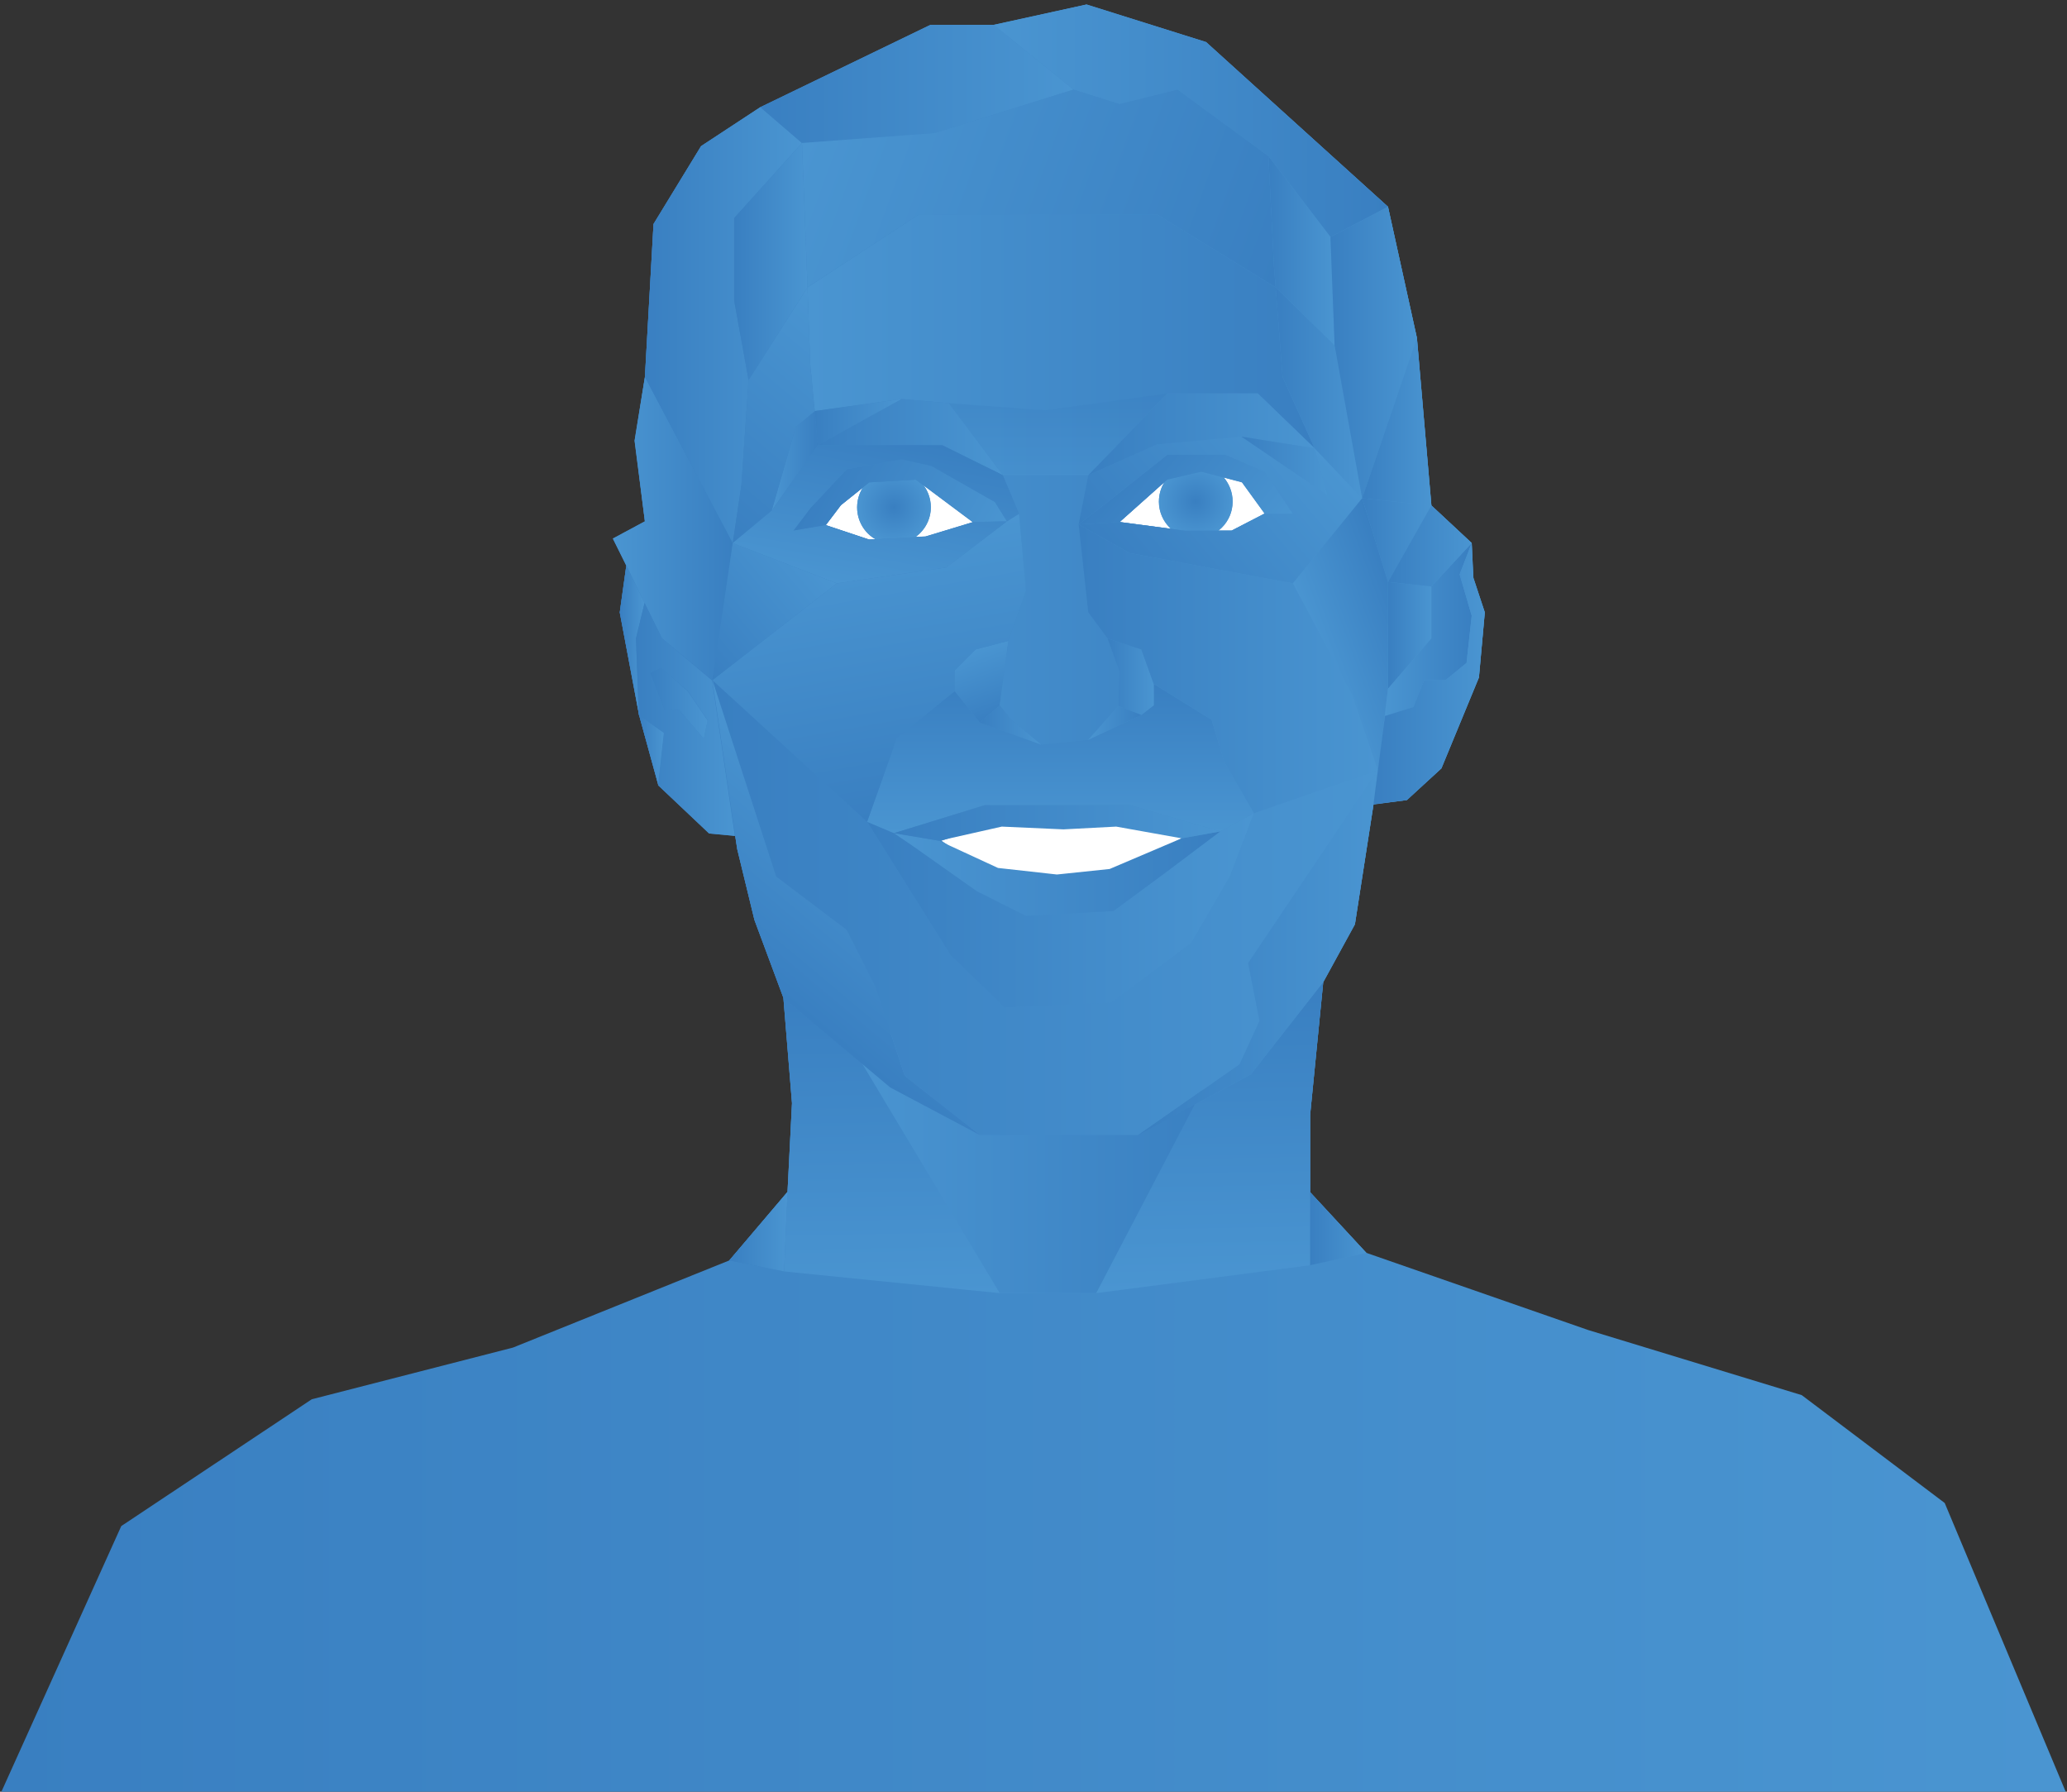 <?xml version="1.0" encoding="utf-8"?>
<svg version="1.1" xmlns="http://www.w3.org/2000/svg" x="0px" y="0px" width="600px" height="520px" viewBox="0 0 600 520" xml:space="preserve">
<rect x="0" y="0" width="600" height="520" fill="#333333" stroke="none"/>
<style type="text/css">
	.st0{fill:url(#SVGID_1_);}
	.st1{fill:#FFFFFF;}
	.st2{fill:url(#SVGID_2_);}
	.st3{fill:url(#SVGID_3_);}
	.st4{fill:url(#SVGID_4_);}
	.st5{fill:url(#SVGID_5_);}
	.st6{fill:url(#SVGID_6_);}
	.st7{fill:url(#SVGID_7_);}
	.st8{fill:url(#SVGID_8_);}
	.st9{fill:url(#SVGID_9_);}
	.st10{fill:url(#SVGID_10_);}
	.st11{fill:url(#SVGID_11_);}
	.st12{fill:url(#SVGID_12_);}
	.st13{fill:url(#SVGID_13_);}
	.st14{fill:url(#SVGID_14_);}
	.st15{fill:url(#SVGID_15_);}
	.st16{fill:url(#SVGID_16_);}
	.st17{fill:url(#SVGID_17_);}
	.st18{fill:url(#SVGID_18_);}
	.st19{fill:url(#SVGID_19_);}
	.st20{fill:url(#SVGID_20_);}
	.st21{fill:url(#SVGID_21_);}
	.st22{fill:url(#SVGID_22_);}
	.st23{fill:url(#SVGID_23_);}
	.st24{fill:url(#SVGID_24_);}
	.st25{fill:url(#SVGID_25_);}
	.st26{fill:url(#SVGID_26_);}
	.st27{fill:url(#SVGID_27_);}
	.st28{fill:url(#SVGID_28_);}
	.st29{fill:url(#SVGID_29_);}
	.st30{fill:url(#SVGID_30_);}
	.st31{fill:url(#SVGID_31_);}
	.st32{fill:url(#SVGID_32_);}
	.st33{fill:url(#SVGID_33_);}
	.st34{fill:url(#SVGID_34_);}
	.st35{fill:url(#SVGID_35_);}
	.st36{fill:url(#SVGID_36_);}
	.st37{fill:url(#SVGID_37_);}
	.st38{fill:url(#SVGID_38_);}
	.st39{fill:url(#SVGID_39_);}
	.st40{fill:url(#SVGID_40_);}
	.st41{fill:url(#SVGID_41_);}
	.st42{fill:url(#SVGID_42_);}
	.st43{fill:url(#SVGID_43_);}
	.st44{fill:url(#SVGID_44_);}
	.st45{fill:url(#SVGID_45_);}
	.st46{fill:url(#SVGID_46_);}
	.st47{fill:url(#SVGID_47_);}
	.st48{fill:url(#SVGID_48_);}
	.st49{fill:url(#SVGID_49_);}
	.st50{fill:url(#SVGID_50_);}
	.st51{fill:url(#SVGID_51_);}
	.st52{fill:url(#SVGID_52_);}
	.st53{fill:url(#SVGID_53_);}
	.st54{fill:url(#SVGID_54_);}
	.st55{fill:url(#SVGID_55_);}
	.st56{fill:url(#SVGID_56_);}
	.st57{opacity:0.4;fill:url(#SVGID_57_);}
</style>
<g>
	<linearGradient id="SVGID_1_" gradientUnits="userSpaceOnUse" x1="0" y1="261.092" x2="600" y2="261.092">
		<stop  offset="0" style="stop-color:#397FC1"/>
		<stop  offset="1" style="stop-color:#4A95D1"/>
	</linearGradient>
	<polygon class="st0" points="564.5,436.2 523,404.9 461,386 396.6,363.6 380.3,346 380.3,323.5 384.1,285 393.3,268.2 398.7,233.4 
		408.4,232.2 418.4,223 429.3,196.6 431,177.7 427.7,167.7 427.2,157.6 415.5,146.7 411.3,98.1 402.9,60 350.1,12.2 315.4,1.3 
		288.5,7.2 270.1,7.2 220.7,31.1 203.5,42.4 189.7,65 187.2,109.4 184.2,127.9 187.2,151.3 177.9,156.3 181.8,164.1 179.9,177.7 
		185.5,207.5 191.1,227.9 205.9,241.8 213.4,242.5 214,246.4 219,267 227.4,289.6 229.9,320.2 228.6,345.9 211.7,365.8 148.9,391.1 
		90.5,406.1 35.2,442.9 0,520.9 600,520.9 	"/>
	<path class="st1" d="M340,153.5l-15-2l13-11.6c-1,1.6-1.6,3.6-1.6,5.7C336.4,148.7,337.8,151.6,340,153.5z"/>
	<path class="st1" d="M270.2,147.2c0-2.5-0.9-4.8-2.3-6.6l14.6,10.9l-13.8,4.2l-2.9,0.1C268.4,153.9,270.2,150.8,270.2,147.2z"/>
	<path class="st1" d="M357.5,154h-3.9c2.6-2,4.2-5,4.2-8.5c0-2.7-1-5.1-2.6-7l5.4,1.4l6.6,9.1L357.5,154z"/>
	<path class="st1" d="M244.1,146.6l6.4-5.1c-1.1,1.7-1.7,3.7-1.7,5.8c0,3.9,2.1,7.4,5.3,9.2l-1.8,0.1l-12.6-4.2L244.1,146.6z"/>
	<g>
		<radialGradient id="SVGID_2_" cx="259.497" cy="147.229" r="10.689" gradientUnits="userSpaceOnUse">
			<stop  offset="0" style="stop-color:#397FC1"/>
			<stop  offset="1" style="stop-color:#4A95D1"/>
		</radialGradient>
		<circle class="st2" cx="259.5" cy="147.2" r="10.7"/>
		<radialGradient id="SVGID_3_" cx="347.067" cy="145.553" r="10.689" gradientUnits="userSpaceOnUse">
			<stop  offset="0" style="stop-color:#397FC1"/>
			<stop  offset="1" style="stop-color:#4A95D1"/>
		</radialGradient>
		<circle class="st3" cx="347.1" cy="145.6" r="10.7"/>
		<g>
			<linearGradient id="SVGID_4_" gradientUnits="userSpaceOnUse" x1="177.933" y1="185.157" x2="431.006" y2="185.157">
				<stop  offset="0" style="stop-color:#397FC1"/>
				<stop  offset="1" style="stop-color:#4A95D1"/>
			</linearGradient>
			<path class="st4" d="M429.3,196.6L418.4,223l-10.1,9.2l-9.6,1.3l-5.4,34.8l-9.2,16.8l-3.8,38.5V346l16.3,17.6l-16.3,3.5
				L227.6,369l-15.9-3.2l16.9-19.9l1.3-25.8l-2.5-30.6L219,267l-5-20.5l-0.6-3.9l-7.5-0.7l-14.8-14l-5.6-20.4l-5.6-29.7l1.9-13.6
				l-3.8-7.8l9.2-5l-2.9-23.5l2.9-18.4l2.5-44.4l13.8-22.6l17.2-11.3l49.4-23.9h18.4l26.8-5.9l34.8,10.9L402.9,60l8.4,38.1l4.2,48.6
				l11.7,10.9l0.4,10.1l3.4,10.1L429.3,196.6z M252.3,140l-8.2,6.6l-4.4,5.8l12.6,4.2l16.3-0.8l13.8-4.2l-16.6-12.4L252.3,140z
				 M348.7,136.9l-9.9,2.3L325,151.5l18.9,2.5h13.6l9.6-5l-6.6-9.1L348.7,136.9z"/>
			<linearGradient id="SVGID_5_" gradientUnits="userSpaceOnUse" x1="306.684" y1="375.537" x2="305.127" y2="286.351">
				<stop  offset="0" style="stop-color:#4A95D1"/>
				<stop  offset="1" style="stop-color:#397FC1"/>
			</linearGradient>
			<polygon class="st5" points="330.4,329.4 284.4,329.4 258.4,315.6 227.4,289.6 229.9,320.2 228.6,345.9 229.5,344.9 228.6,345.9 
				227.6,369 290.2,375.3 318.2,375.3 380.3,367.2 380.3,346 380.3,323.5 384.1,285 363.1,311.8 			"/>
			<linearGradient id="SVGID_6_" gradientUnits="userSpaceOnUse" x1="244.972" y1="337.627" x2="356.704" y2="337.627">
				<stop  offset="0" style="stop-color:#4A95D1"/>
				<stop  offset="1" style="stop-color:#397FC1"/>
			</linearGradient>
			<polyline class="st6" points="356.7,301.6 318.2,375.3 290.2,375.3 245,299.9 			"/>
			<linearGradient id="SVGID_7_" gradientUnits="userSpaceOnUse" x1="177.933" y1="153.409" x2="212.741" y2="153.409">
				<stop  offset="0" style="stop-color:#4A95D1"/>
				<stop  offset="1" style="stop-color:#397FC1"/>
			</linearGradient>
			<polygon class="st7" points="187.2,174.8 187.1,175 192.2,185.3 206.8,197.4 212.7,157.6 212.7,157.6 187.2,109.4 184.2,127.9 
				187.2,151.3 177.9,156.3 181.8,164.1 181.8,163.6 181.8,164.1 187.1,175 			"/>
			<linearGradient id="SVGID_8_" gradientUnits="userSpaceOnUse" x1="187.151" y1="94.331" x2="232.821" y2="94.331">
				<stop  offset="0" style="stop-color:#397FC1"/>
				<stop  offset="1" style="stop-color:#4A95D1"/>
			</linearGradient>
			<polygon class="st8" points="212.7,157.6 215.2,140.8 217.3,110.3 213.1,87.2 213.1,63.3 232.8,41.5 220.7,31.1 203.5,42.4 
				189.7,65 187.2,109.4 212.7,157.6 			"/>
			<linearGradient id="SVGID_9_" gradientUnits="userSpaceOnUse" x1="179.888" y1="185.776" x2="187.107" y2="185.776">
				<stop  offset="0" style="stop-color:#397FC1"/>
				<stop  offset="1" style="stop-color:#4A95D1"/>
			</linearGradient>
			<polygon class="st9" points="187.1,175 181.8,164.1 179.9,177.7 185.5,207.5 184.6,185.3 			"/>
			<linearGradient id="SVGID_10_" gradientUnits="userSpaceOnUse" x1="402.933" y1="184.415" x2="415.493" y2="184.415">
				<stop  offset="0" style="stop-color:#397FC1"/>
				<stop  offset="1" style="stop-color:#4A95D1"/>
			</linearGradient>
			<polygon class="st10" points="415.5,170.2 402.9,168.9 402.9,199.9 415.5,185.3 			"/>
			<linearGradient id="SVGID_11_" gradientUnits="userSpaceOnUse" x1="185.475" y1="217.655" x2="192.807" y2="217.655">
				<stop  offset="0" style="stop-color:#397FC1"/>
				<stop  offset="1" style="stop-color:#4A95D1"/>
			</linearGradient>
			<polygon class="st11" points="185.5,207.5 191.1,227.9 192.8,212.7 			"/>
			<linearGradient id="SVGID_12_" gradientUnits="userSpaceOnUse" x1="220.67" y1="24.359" x2="311.592" y2="24.359">
				<stop  offset="0" style="stop-color:#397FC1"/>
				<stop  offset="1" style="stop-color:#4A95D1"/>
			</linearGradient>
			<polygon class="st12" points="271.4,38.6 311.6,26 288.5,7.2 270.1,7.2 220.7,31.1 232.8,41.5 			"/>
			<linearGradient id="SVGID_13_" gradientUnits="userSpaceOnUse" x1="288.548" y1="35.043" x2="402.933" y2="35.043">
				<stop  offset="0" style="stop-color:#4A95D1"/>
				<stop  offset="1" style="stop-color:#397FC1"/>
			</linearGradient>
			<polygon class="st13" points="325,30.2 341.8,26 368.2,45.3 386.2,68.8 402.9,60 350.1,12.2 315.4,1.3 288.5,7.2 311.6,26 			"/>
			<linearGradient id="SVGID_14_" gradientUnits="userSpaceOnUse" x1="395.391" y1="156.761" x2="415.493" y2="156.761">
				<stop  offset="0" style="stop-color:#397FC1"/>
				<stop  offset="1" style="stop-color:#4A95D1"/>
			</linearGradient>
			<polygon class="st14" points="402.9,168.9 415.5,146.7 395.4,144.6 			"/>
			<linearGradient id="SVGID_15_" gradientUnits="userSpaceOnUse" x1="227.595" y1="368.077" x2="380.307" y2="368.077">
				<stop  offset="0" style="stop-color:#397FC1"/>
				<stop  offset="1" style="stop-color:#4A95D1"/>
			</linearGradient>
			<line class="st15" x1="380.3" y1="367.2" x2="227.6" y2="369"/>
			<linearGradient id="SVGID_16_" gradientUnits="userSpaceOnUse" x1="380.307" y1="356.58" x2="396.648" y2="356.58">
				<stop  offset="0" style="stop-color:#397FC1"/>
				<stop  offset="1" style="stop-color:#4A95D1"/>
			</linearGradient>
			<polygon class="st16" points="396.6,363.6 380.3,346 380.3,367.2 			"/>
			<linearGradient id="SVGID_17_" gradientUnits="userSpaceOnUse" x1="211.732" y1="357.474" x2="228.589" y2="357.474">
				<stop  offset="0" style="stop-color:#397FC1"/>
				<stop  offset="1" style="stop-color:#4A95D1"/>
			</linearGradient>
			<polygon class="st17" points="211.7,365.8 227.6,369 228.6,345.9 			"/>
			<linearGradient id="SVGID_18_" gradientUnits="userSpaceOnUse" x1="212.74" y1="157.599" x2="212.741" y2="157.599">
				<stop  offset="0" style="stop-color:#397FC1"/>
				<stop  offset="1" style="stop-color:#4A95D1"/>
			</linearGradient>
			<polygon class="st18" points="212.7,157.6 212.7,157.6 212.7,157.6 			"/>
			<linearGradient id="SVGID_19_" gradientUnits="userSpaceOnUse" x1="184.637" y1="208.732" x2="213.397" y2="208.732">
				<stop  offset="0" style="stop-color:#397FC1"/>
				<stop  offset="1" style="stop-color:#4A95D1"/>
			</linearGradient>
			<path class="st19" d="M192.2,185.3l-5.1-10.3l-2.5,10.3l0.8,22.2l7.3,5.2l-1.7,15.2l14.8,14l7.5,0.7l-6.6-45.1L192.2,185.3z
				 M204.3,214.4l-7.2-8.4l-4.1,0.2l-4.2-10.9l3.1-1.5l7.8,6.8l5.7,8.4L204.3,214.4z"/>
			<polygon class="st1" points="306.8,255.5 320.4,255.5 343,243.3 336.9,240.4 328.2,238.2 308.7,238.2 290.8,238.2 273.3,244 
				292.2,256.9 			"/>
			<linearGradient id="SVGID_20_" gradientUnits="userSpaceOnUse" x1="251.676" y1="264.163" x2="363.966" y2="264.163">
				<stop  offset="0" style="stop-color:#397FC1"/>
				<stop  offset="1" style="stop-color:#4A95D1"/>
			</linearGradient>
			<polygon class="st20" points="338,253.5 323.2,264.4 297.8,265.8 283.5,258.6 264.8,245.4 259.5,241.8 251.7,238.5 276,277.3 
				291.6,292.4 322.6,291 345.8,273.7 357,254.4 364,236 354.2,241.3 			"/>
			<linearGradient id="SVGID_21_" gradientUnits="userSpaceOnUse" x1="283.176" y1="188.488" x2="290.13" y2="207.593">
				<stop  offset="0" style="stop-color:#4A95D1"/>
				<stop  offset="1" style="stop-color:#397FC1"/>
			</linearGradient>
			<polygon class="st21" points="290.2,204.7 292.7,186 283.2,188.5 277.1,194.6 277.1,200.6 284.4,209.7 			"/>
			<linearGradient id="SVGID_22_" gradientUnits="userSpaceOnUse" x1="307.821" y1="198.521" x2="307.821" y2="241.817">
				<stop  offset="0" style="stop-color:#397FC1"/>
				<stop  offset="1" style="stop-color:#4A95D1"/>
			</linearGradient>
			<polygon class="st22" points="331.3,207.5 315.9,214.7 302.2,216.1 284.4,209.7 277.1,200.6 260.3,214.2 256.4,225.3 
				251.7,238.5 259.5,241.8 285.8,233.7 308.7,233.7 328.2,233.7 354.2,241.3 364,236 355.3,220.9 351.7,208.9 334.9,198.5 
				334.9,204.7 			"/>
			<linearGradient id="SVGID_23_" gradientUnits="userSpaceOnUse" x1="328.046" y1="134.375" x2="363.004" y2="163.708">
				<stop  offset="0" style="stop-color:#397FC1"/>
				<stop  offset="1" style="stop-color:#4A95D1"/>
			</linearGradient>
			<polygon class="st23" points="338.8,139.2 348.7,136.9 360.5,140 367.1,149.1 375.3,149.1 367.1,136.9 355.8,132 338.8,132 
				321.9,145.4 313.1,152.2 325,151.5 			"/>
			<linearGradient id="SVGID_24_" gradientUnits="userSpaceOnUse" x1="234.37" y1="139.163" x2="381.564" y2="139.163">
				<stop  offset="0" style="stop-color:#4A95D1"/>
				<stop  offset="1" style="stop-color:#397FC1"/>
			</linearGradient>
			<polygon class="st24" points="338.8,114.2 365.1,114.2 381.6,130.1 372.3,109.4 370.3,83.4 370.3,83.4 335.8,62.2 266.8,62.2 
				234.4,83.4 234.4,83.4 235.2,105.8 236.5,119.3 261.7,115.8 275.4,117 291.1,137.9 295.8,149.1 297.8,171.4 292.7,186 
				290.2,204.7 293.6,208.9 302.2,216.1 315.9,214.7 324.6,204.9 324.9,194.9 321.5,185.3 315.9,177.7 313.1,152.2 315.9,137.9 			
				"/>
			<linearGradient id="SVGID_25_" gradientUnits="userSpaceOnUse" x1="321.508" y1="196.356" x2="334.916" y2="196.356">
				<stop  offset="0" style="stop-color:#397FC1"/>
				<stop  offset="1" style="stop-color:#4A95D1"/>
			</linearGradient>
			<polygon class="st25" points="324.6,204.9 331.3,207.5 334.9,204.7 334.9,198.5 331.3,188.5 321.5,185.3 324.9,194.9 			"/>
			<linearGradient id="SVGID_26_" gradientUnits="userSpaceOnUse" x1="315.922" y1="209.834" x2="331.285" y2="209.834">
				<stop  offset="0" style="stop-color:#4A95D1"/>
				<stop  offset="1" style="stop-color:#397FC1"/>
			</linearGradient>
			<polygon class="st26" points="324.6,204.9 315.9,214.7 331.3,207.5 			"/>
			<linearGradient id="SVGID_27_" gradientUnits="userSpaceOnUse" x1="327.267" y1="169.002" x2="379.255" y2="125.379">
				<stop  offset="0" style="stop-color:#397FC1"/>
				<stop  offset="1" style="stop-color:#4A95D1"/>
			</linearGradient>
			<polygon class="st27" points="385.3,143.7 360.3,126.7 335.8,129 315.9,137.9 313.1,152.2 321.9,145.4 338.8,132 355.8,132 
				367.1,136.9 375.3,149.1 367.1,149.1 357.5,154 343.9,154 325,151.5 313.1,152.2 327.9,160.5 375.3,169.3 395.4,144.6 
				381.6,130.1 			"/>
			<linearGradient id="SVGID_28_" gradientUnits="userSpaceOnUse" x1="315.922" y1="126.035" x2="381.564" y2="126.035">
				<stop  offset="0" style="stop-color:#397FC1"/>
				<stop  offset="1" style="stop-color:#4A95D1"/>
			</linearGradient>
			<polygon class="st28" points="338.8,114.2 315.9,137.9 335.8,129 360.3,126.7 381.6,130.1 365.1,114.2 			"/>
			<linearGradient id="SVGID_29_" gradientUnits="userSpaceOnUse" x1="224.022" y1="133.748" x2="237.43" y2="133.748">
				<stop  offset="0" style="stop-color:#4A95D1"/>
				<stop  offset="1" style="stop-color:#397FC1"/>
			</linearGradient>
			<polygon class="st29" points="236.5,119.3 231,123.9 224,148.2 237.4,129.2 236.5,119.3 			"/>
			<linearGradient id="SVGID_30_" gradientUnits="userSpaceOnUse" x1="237.43" y1="126.873" x2="291.062" y2="126.873">
				<stop  offset="0" style="stop-color:#397FC1"/>
				<stop  offset="1" style="stop-color:#4A95D1"/>
			</linearGradient>
			<polygon class="st30" points="261.7,115.8 237.4,129.2 273.5,129.2 291.1,137.9 275.4,117 			"/>
			<linearGradient id="SVGID_31_" gradientUnits="userSpaceOnUse" x1="239.428" y1="138.24" x2="284.757" y2="164.411">
				<stop  offset="0" style="stop-color:#397FC1"/>
				<stop  offset="1" style="stop-color:#4A95D1"/>
			</linearGradient>
			<polygon class="st31" points="270.3,135.2 261.7,133.3 245.8,136.2 235.3,147.4 230.3,154 239.7,152.4 244.1,146.6 252.3,140 
				265.9,139.2 282.5,151.5 292.3,151.3 288.8,145.7 			"/>
			<linearGradient id="SVGID_32_" gradientUnits="userSpaceOnUse" x1="236.479" y1="122.543" x2="261.732" y2="122.543">
				<stop  offset="0" style="stop-color:#397FC1"/>
				<stop  offset="1" style="stop-color:#4A95D1"/>
			</linearGradient>
			<polygon class="st32" points="236.5,119.3 237.4,129.2 261.7,115.8 			"/>
			<linearGradient id="SVGID_33_" gradientUnits="userSpaceOnUse" x1="284.358" y1="210.392" x2="302.235" y2="210.392">
				<stop  offset="0" style="stop-color:#397FC1"/>
				<stop  offset="1" style="stop-color:#4A95D1"/>
			</linearGradient>
			<polygon class="st33" points="302.2,216.1 293.6,208.9 290.2,204.7 284.4,209.7 			"/>
			<linearGradient id="SVGID_34_" gradientUnits="userSpaceOnUse" x1="206.844" y1="263.395" x2="399.981" y2="263.395">
				<stop  offset="0" style="stop-color:#397FC1"/>
				<stop  offset="1" style="stop-color:#4A95D1"/>
			</linearGradient>
			<polygon class="st34" points="357,254.4 345.8,273.7 322.6,291 291.6,292.4 276,277.3 251.7,238.5 206.8,197.4 225.3,254.4 
				245.8,269.9 254.2,286.6 262.6,312.2 284.4,329.4 330.4,329.4 359.8,308.9 365.6,296.3 362.3,279.5 400,223.5 364,236 			"/>
			<linearGradient id="SVGID_35_" gradientUnits="userSpaceOnUse" x1="313.128" y1="194.052" x2="399.981" y2="194.052">
				<stop  offset="0" style="stop-color:#397FC1"/>
				<stop  offset="1" style="stop-color:#4A95D1"/>
			</linearGradient>
			<polygon class="st35" points="375.3,169.3 327.9,160.5 313.1,152.2 315.9,177.7 321.5,185.3 331.3,188.5 334.9,198.5 
				351.7,208.9 355.3,220.9 364,236 400,223.5 392.5,201.6 			"/>
			<linearGradient id="SVGID_36_" gradientUnits="userSpaceOnUse" x1="248.536" y1="157.415" x2="262.491" y2="236.558">
				<stop  offset="0" style="stop-color:#4A95D1"/>
				<stop  offset="1" style="stop-color:#397FC1"/>
			</linearGradient>
			<polygon class="st36" points="256.4,225.3 260.3,214.2 277.1,200.6 277.1,194.6 283.2,188.5 292.7,186 297.8,171.4 295.8,149.1 
				292.3,151.3 274.7,164.7 242.9,169.3 206.8,197.4 251.7,238.5 			"/>
			<linearGradient id="SVGID_37_" gradientUnits="userSpaceOnUse" x1="330.447" y1="276.461" x2="399.981" y2="276.461">
				<stop  offset="0" style="stop-color:#397FC1"/>
				<stop  offset="1" style="stop-color:#4A95D1"/>
			</linearGradient>
			<polygon class="st37" points="362.3,279.5 365.6,296.3 359.8,308.9 330.4,329.4 363.1,311.8 384.1,285 393.3,268.2 398.7,233.4 
				400,223.5 			"/>
			<linearGradient id="SVGID_38_" gradientUnits="userSpaceOnUse" x1="382.639" y1="189.55" x2="408.343" y2="180.194">
				<stop  offset="0" style="stop-color:#4A95D1"/>
				<stop  offset="1" style="stop-color:#397FC1"/>
			</linearGradient>
			<polygon class="st38" points="395.4,144.6 375.3,169.3 392.5,201.6 400,223.5 402.9,199.9 402.9,168.9 			"/>
			<linearGradient id="SVGID_39_" gradientUnits="userSpaceOnUse" x1="225.175" y1="287.737" x2="262.082" y2="243.754">
				<stop  offset="0" style="stop-color:#397FC1"/>
				<stop  offset="1" style="stop-color:#4A95D1"/>
			</linearGradient>
			<polygon class="st39" points="284.4,329.4 262.6,312.2 254.2,286.6 245.8,269.9 225.3,254.4 206.8,197.4 213.4,242.5 
				214.2,242.6 213.4,242.5 214,246.4 219,267 227.4,289.6 258.4,315.6 			"/>
			<linearGradient id="SVGID_40_" gradientUnits="userSpaceOnUse" x1="370.314" y1="114.027" x2="395.391" y2="114.027">
				<stop  offset="0" style="stop-color:#397FC1"/>
				<stop  offset="1" style="stop-color:#4A95D1"/>
			</linearGradient>
			<polygon class="st40" points="372.3,109.4 381.6,130.1 395.4,144.6 387.4,100.2 370.3,83.4 			"/>
			<linearGradient id="SVGID_41_" gradientUnits="userSpaceOnUse" x1="198.794" y1="187.811" x2="233.763" y2="158.469">
				<stop  offset="0" style="stop-color:#397FC1"/>
				<stop  offset="1" style="stop-color:#4A95D1"/>
			</linearGradient>
			<polygon class="st41" points="212.7,157.6 206.8,197.4 242.9,169.3 			"/>
			<linearGradient id="SVGID_42_" gradientUnits="userSpaceOnUse" x1="201.836" y1="148.449" x2="247.287" y2="94.282">
				<stop  offset="0" style="stop-color:#397FC1"/>
				<stop  offset="1" style="stop-color:#4A95D1"/>
			</linearGradient>
			<polygon class="st42" points="231,123.9 236.5,119.3 236.5,119.3 235.2,105.8 234.4,83.4 217.3,110.3 215.2,140.8 212.7,157.6 
				224,148.2 			"/>
			<linearGradient id="SVGID_43_" gradientUnits="userSpaceOnUse" x1="235.041" y1="35.44" x2="369.918" y2="84.531">
				<stop  offset="0" style="stop-color:#4A95D1"/>
				<stop  offset="1" style="stop-color:#397FC1"/>
			</linearGradient>
			<polygon class="st43" points="234.4,83.4 266.8,62.2 335.8,62.2 370.3,83.4 370.3,83.4 369.8,77.3 368.2,45.3 341.8,26 325,30.2 
				311.6,26 271.4,38.6 232.8,41.5 234.4,83.4 			"/>
			<linearGradient id="SVGID_44_" gradientUnits="userSpaceOnUse" x1="213.129" y1="75.895" x2="234.37" y2="75.895">
				<stop  offset="0" style="stop-color:#397FC1"/>
				<stop  offset="1" style="stop-color:#4A95D1"/>
			</linearGradient>
			<polygon class="st44" points="232.8,41.5 213.1,63.3 213.1,87.2 217.3,110.3 234.4,83.4 			"/>
			<linearGradient id="SVGID_45_" gradientUnits="userSpaceOnUse" x1="251.197" y1="170.798" x2="258.974" y2="126.692">
				<stop  offset="0" style="stop-color:#4A95D1"/>
				<stop  offset="1" style="stop-color:#397FC1"/>
			</linearGradient>
			<polygon class="st45" points="274.7,164.7 292.3,151.3 282.5,151.5 268.6,155.7 252.3,156.6 239.7,152.4 230.3,154 235.3,147.4 
				245.8,136.2 261.7,133.3 270.3,135.2 288.8,145.7 292.3,151.3 295.8,149.1 291.1,137.9 273.5,129.2 237.4,129.2 224,148.2 
				212.7,157.6 212.7,157.6 242.9,169.3 			"/>
			<linearGradient id="SVGID_46_" gradientUnits="userSpaceOnUse" x1="368.156" y1="72.753" x2="387.43" y2="72.753">
				<stop  offset="0" style="stop-color:#397FC1"/>
				<stop  offset="1" style="stop-color:#4A95D1"/>
			</linearGradient>
			<polygon class="st46" points="370.3,83.4 387.4,100.2 386.2,68.8 368.2,45.3 369.8,77.3 			"/>
			<linearGradient id="SVGID_47_" gradientUnits="userSpaceOnUse" x1="401.953" y1="182.677" x2="427.235" y2="182.677">
				<stop  offset="0" style="stop-color:#4A95D1"/>
				<stop  offset="1" style="stop-color:#397FC1"/>
			</linearGradient>
			<polygon class="st47" points="415.5,185.3 402.9,199.9 402,207.8 410.3,205.2 413.4,197.4 419.6,197.4 425.7,192.4 427.2,178.7 
				423.7,166.7 427.2,157.6 415.5,170.2 			"/>
			<linearGradient id="SVGID_48_" gradientUnits="userSpaceOnUse" x1="398.743" y1="195.518" x2="431.006" y2="195.518">
				<stop  offset="0" style="stop-color:#397FC1"/>
				<stop  offset="1" style="stop-color:#4A95D1"/>
			</linearGradient>
			<polygon class="st48" points="427.2,157.6 423.7,166.7 427.2,178.7 425.7,192.4 419.6,197.4 413.4,197.4 410.3,205.2 402,207.8 
				398.7,233.4 408.4,232.2 418.4,223 429.3,196.6 431,177.7 427.7,167.7 			"/>
			<linearGradient id="SVGID_49_" gradientUnits="userSpaceOnUse" x1="398.743" y1="216.677" x2="402.933" y2="216.677">
				<stop  offset="0" style="stop-color:#397FC1"/>
				<stop  offset="1" style="stop-color:#4A95D1"/>
			</linearGradient>
			<polygon class="st49" points="402,207.8 402,207.8 402.9,199.9 400,223.5 398.7,233.4 402,207.8 			"/>
			<linearGradient id="SVGID_50_" gradientUnits="userSpaceOnUse" x1="402.933" y1="158.437" x2="427.235" y2="158.437">
				<stop  offset="0" style="stop-color:#397FC1"/>
				<stop  offset="1" style="stop-color:#4A95D1"/>
			</linearGradient>
			<polygon class="st50" points="415.5,170.2 427.2,157.6 415.5,146.7 402.9,168.9 			"/>
			<linearGradient id="SVGID_51_" gradientUnits="userSpaceOnUse" x1="386.173" y1="102.292" x2="411.313" y2="102.292">
				<stop  offset="0" style="stop-color:#397FC1"/>
				<stop  offset="1" style="stop-color:#4A95D1"/>
			</linearGradient>
			<polygon class="st51" points="387.4,100.2 395.4,144.6 411.3,98.1 402.9,60 386.2,68.8 			"/>
			<linearGradient id="SVGID_52_" gradientUnits="userSpaceOnUse" x1="395.391" y1="122.403" x2="415.493" y2="122.403">
				<stop  offset="0" style="stop-color:#397FC1"/>
				<stop  offset="1" style="stop-color:#4A95D1"/>
			</linearGradient>
			<polygon class="st52" points="415.5,146.7 411.3,98.1 395.4,144.6 			"/>
			<linearGradient id="SVGID_53_" gradientUnits="userSpaceOnUse" x1="259.497" y1="253.584" x2="354.19" y2="253.584">
				<stop  offset="0" style="stop-color:#4A95D1"/>
				<stop  offset="1" style="stop-color:#397FC1"/>
			</linearGradient>
			<polygon class="st53" points="283.5,258.6 297.8,265.8 323.2,264.4 338,253.5 354.2,241.3 343,243.3 322.1,252.2 306.8,253.8 
				289.7,251.9 272.6,244 259.5,241.8 264.8,245.4 			"/>
			<linearGradient id="SVGID_54_" gradientUnits="userSpaceOnUse" x1="259.497" y1="238.874" x2="354.19" y2="238.874">
				<stop  offset="0" style="stop-color:#397FC1"/>
				<stop  offset="1" style="stop-color:#4A95D1"/>
			</linearGradient>
			<polygon class="st54" points="308.7,240.7 324,239.9 343,243.3 354.2,241.3 328.2,233.7 308.7,233.7 285.8,233.7 259.5,241.8 
				272.6,244 290.8,239.9 			"/>
			<linearGradient id="SVGID_55_" gradientUnits="userSpaceOnUse" x1="360.335" y1="135.2" x2="385.335" y2="135.2">
				<stop  offset="0" style="stop-color:#397FC1"/>
				<stop  offset="1" style="stop-color:#4A95D1"/>
			</linearGradient>
			<polygon class="st55" points="385.3,143.7 381.6,130.1 360.3,126.7 			"/>
			<linearGradient id="SVGID_56_" gradientUnits="userSpaceOnUse" x1="188.827" y1="204.107" x2="205.377" y2="204.107">
				<stop  offset="0" style="stop-color:#397FC1"/>
				<stop  offset="1" style="stop-color:#4A95D1"/>
			</linearGradient>
			<polygon class="st56" points="192,193.8 188.8,195.3 193,206.2 197.1,206 204.3,214.4 205.4,209.1 199.7,200.7 			"/>
		</g>
		<linearGradient id="SVGID_57_" gradientUnits="userSpaceOnUse" x1="307.123" y1="137.906" x2="307.123" y2="114.163">
			<stop  offset="0" style="stop-color:#4A95D1"/>
			<stop  offset="1" style="stop-color:#397FC1"/>
		</linearGradient>
		<polygon class="st57" points="338.8,114.2 303.4,119.1 275.4,117 291.1,137.9 315.9,137.9 		"/>
	</g>
</g>
</svg>
